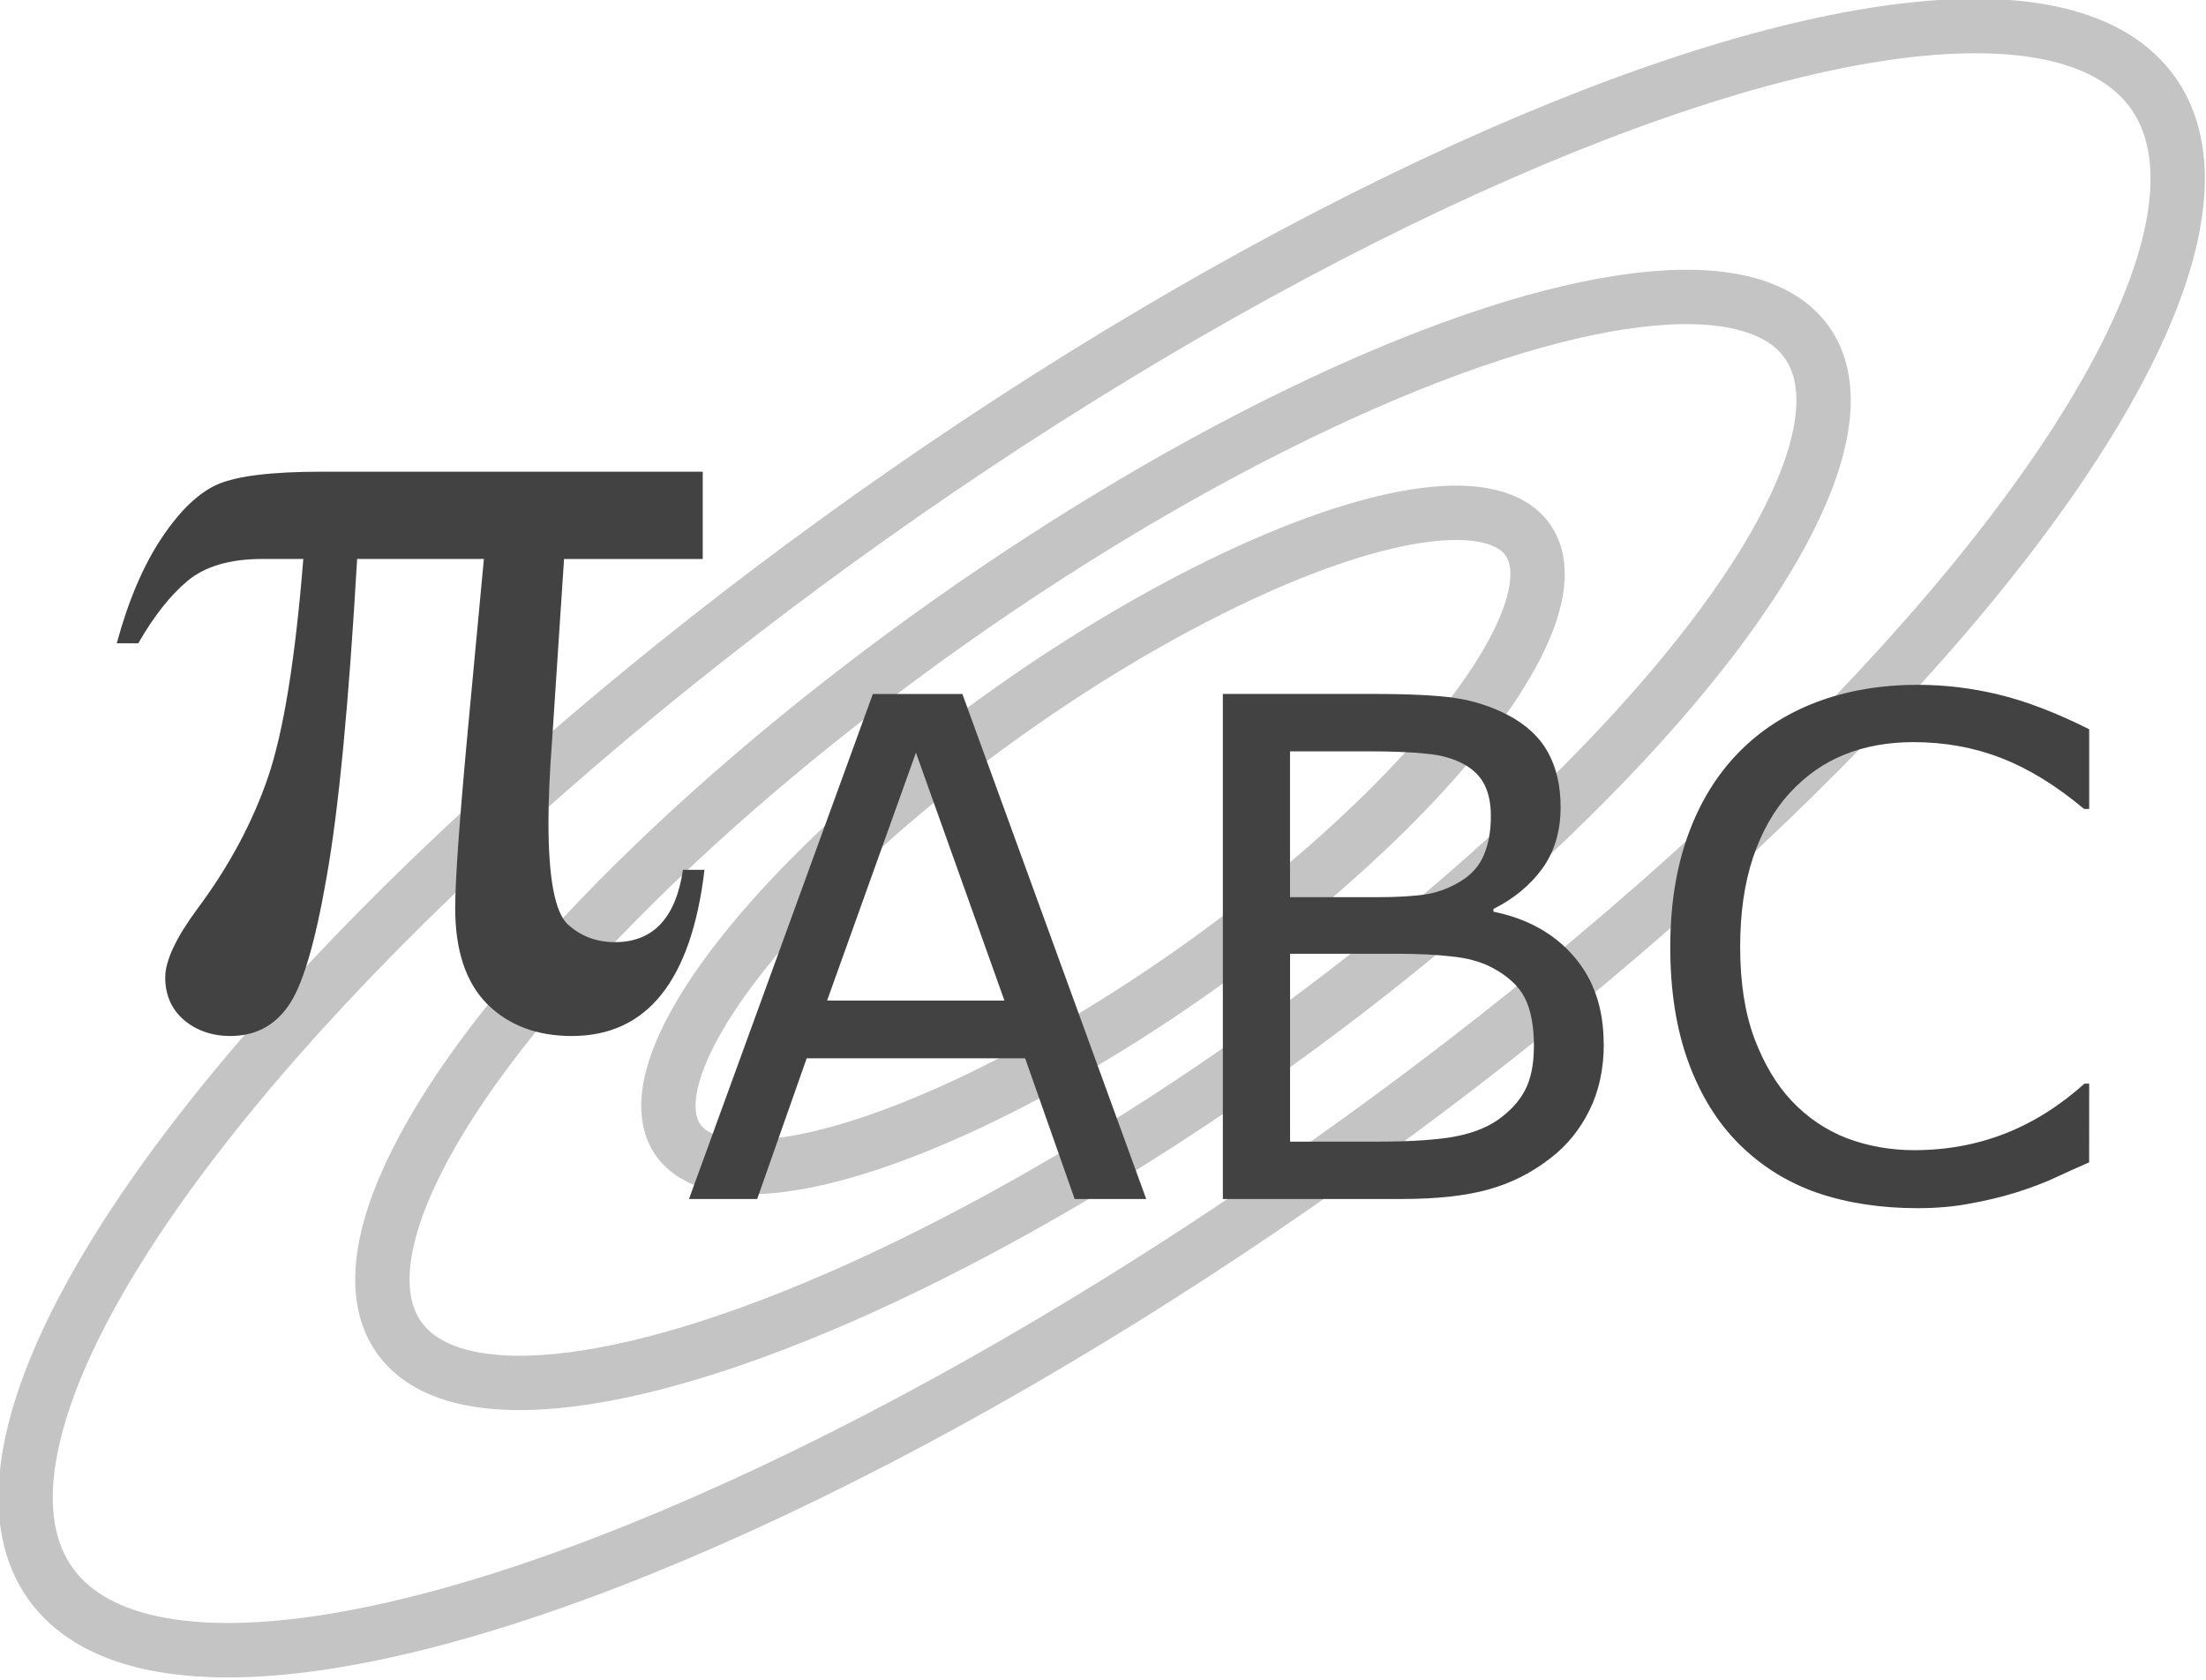 <?xml version="1.0" encoding="UTF-8" standalone="no"?>
<svg
   xmlns:dc="http://purl.org/dc/elements/1.1/"
   xmlns:cc="http://creativecommons.org/ns#"
   xmlns:rdf="http://www.w3.org/1999/02/22-rdf-syntax-ns#"
   xmlns:svg="http://www.w3.org/2000/svg"
   xmlns="http://www.w3.org/2000/svg"
   xmlns:sodipodi="http://sodipodi.sourceforge.net/DTD/sodipodi-0.dtd"
   xmlns:inkscape="http://www.inkscape.org/namespaces/inkscape"
   width="50.12mm"
   height="38.169mm"
   viewBox="0 0 50.12 38.169"
   version="1.1"
   id="svg8"
   inkscape:version="1.0.2 (394de47547, 2021-03-26)"
   sodipodi:docname="logo.svg"
   inkscape:export-filename="/home/yannik/pyabc/doc/logo.png"
   inkscape:export-xdpi="277.30121"
   inkscape:export-ydpi="277.30121">
  <defs
     id="defs2" />
  <sodipodi:namedview
     id="base"
     pagecolor="#ffffff"
     bordercolor="#666666"
     borderopacity="1.0"
     inkscape:pageopacity="0.0"
     inkscape:pageshadow="2"
     inkscape:zoom="3.959798"
     inkscape:cx="155.91212"
     inkscape:cy="111.96341"
     inkscape:document-units="mm"
     inkscape:current-layer="layer1"
     showgrid="false"
     inkscape:window-width="1864"
     inkscape:window-height="1043"
     inkscape:window-x="56"
     inkscape:window-y="0"
     inkscape:window-maximized="1"
     inkscape:document-rotation="0" />
  <g
     inkscape:label="Layer 1"
     inkscape:groupmode="layer"
     id="layer1"
     transform="translate(112.939,-90.534)">
    <ellipse
       ry="3.62"
       rx="11.817"
       cy="38.802"
       cx="-135.031"
       id="path4233"
       style="opacity:1;fill:none;fill-opacity:1;stroke:#c4c4c4;stroke-width:1.235;stroke-linecap:square;stroke-linejoin:round;stroke-miterlimit:4;stroke-dasharray:none;stroke-dashoffset:0;stroke-opacity:1"
       transform="rotate(-35.249)" />
    <ellipse
       transform="rotate(-35.249)"
       style="opacity:1;fill:none;fill-opacity:1;stroke:#c4c4c4;stroke-width:1.235;stroke-linecap:square;stroke-linejoin:round;stroke-miterlimit:4;stroke-dasharray:none;stroke-dashoffset:0;stroke-opacity:1"
       id="use4235"
       cx="-135.031"
       cy="38.802"
       rx="19.585"
       ry="6.055" />
    <ellipse
       transform="matrix(0.816,-0.578,0.576,0.818,0,0)"
       style="opacity:1;fill:none;fill-opacity:1;stroke:#c4c4c4;stroke-width:1.235;stroke-linecap:square;stroke-linejoin:round;stroke-miterlimit:4;stroke-dasharray:none;stroke-dashoffset:0;stroke-opacity:1"
       id="use4246"
       cx="-134.97"
       cy="38.587"
       rx="29.28"
       ry="8.987" />
    <g
       id="g865"
       transform="translate(0.987,2.62)"
       style="stroke:none;stroke-opacity:1;fill:#424242;fill-opacity:1">
      <g
         aria-label="π"
         id="text835"
         style="font-style:normal;font-variant:normal;font-weight:normal;font-stretch:normal;font-size:27.818px;line-height:1.25;font-family:Verdana;-inkscape-font-specification:Verdana;letter-spacing:0px;word-spacing:0px;fill:#424242;fill-opacity:1;stroke:none;stroke-width:1.739;stroke-opacity:1">
        <path
           d="m -97.96,98.632 v 1.983 h -3.151 l -0.272,4.129 q -0.082,1.073 -0.082,1.861 0,1.888 0.435,2.309 0.448,0.407 1.073,0.407 1.304,0 1.548,-1.644 h 0.489 q -0.448,3.776 -3.015,3.776 -1.195,0 -1.929,-0.733 -0.72,-0.733 -0.72,-2.173 0,-0.951 0.285,-4.021 l 0.367,-3.912 h -2.88 q -0.285,4.944 -0.693,7.226 -0.394,2.282 -0.883,2.947 -0.475,0.666 -1.304,0.666 -0.625,0 -1.059,-0.367 -0.421,-0.367 -0.421,-0.964 0,-0.57 0.733,-1.562 1.073,-1.44 1.603,-2.988 0.53,-1.562 0.801,-4.958 h -0.924 q -1.114,0 -1.711,0.503 -0.584,0.489 -1.114,1.413 h -0.489 q 0.394,-1.453 1.019,-2.391 0.625,-0.937 1.277,-1.222 0.666,-0.285 2.35,-0.285 z"
           style="font-style:normal;font-variant:normal;font-weight:normal;font-stretch:normal;font-family:'Times New Roman';-inkscape-font-specification:'Times New Roman, ';fill:#424242;fill-opacity:1;stroke:none;stroke-width:1.739;stroke-opacity:1"
           id="path918" />
      </g>
      <g
         aria-label="ABC"
         id="text839"
         style="font-style:normal;font-variant:normal;font-weight:normal;font-stretch:normal;font-size:15.782px;line-height:1.25;font-family:Verdana;-inkscape-font-specification:Verdana;letter-spacing:0px;word-spacing:0px;fill:#424242;fill-opacity:1;stroke:none;stroke-width:0.986;stroke-opacity:1">
        <path
           d="m -87.884,115.157 h -1.626 l -1.125,-3.198 h -4.963 l -1.125,3.198 h -1.549 l 4.177,-11.475 h 2.034 z m -3.221,-4.508 -2.011,-5.633 -2.019,5.633 z"
           style="fill:#424242;fill-opacity:1;stroke:none;stroke-width:0.986;stroke-opacity:1"
           id="path921" />
        <path
           d="m -77.488,111.627 q 0,0.855 -0.324,1.51 -0.324,0.655 -0.871,1.079 -0.647,0.509 -1.426,0.724 -0.771,0.216 -1.965,0.216 h -4.069 v -11.475 h 3.398 q 1.256,0 1.88,0.092 0.624,0.092 1.194,0.385 0.632,0.331 0.917,0.855 0.285,0.516 0.285,1.241 0,0.817 -0.416,1.395 -0.416,0.57 -1.11,0.917 v 0.062 q 1.164,0.239 1.834,1.025 0.67,0.778 0.67,1.973 z m -2.566,-5.171 q 0,-0.416 -0.139,-0.701 -0.139,-0.285 -0.447,-0.462 -0.362,-0.208 -0.879,-0.254 -0.516,-0.054 -1.279,-0.054 h -1.819 v 3.314 h 1.973 q 0.717,0 1.141,-0.069 0.424,-0.077 0.786,-0.308 0.362,-0.231 0.509,-0.593 0.154,-0.37 0.154,-0.871 z m 0.979,5.233 q 0,-0.694 -0.208,-1.102 -0.208,-0.408 -0.755,-0.694 -0.37,-0.193 -0.902,-0.247 -0.524,-0.062 -1.279,-0.062 h -2.397 v 4.269 h 2.019 q 1.002,0 1.641,-0.1 0.64,-0.108 1.048,-0.385 0.432,-0.301 0.632,-0.686 0.2,-0.385 0.2,-0.994 z"
           style="fill:#424242;fill-opacity:1;stroke:none;stroke-width:0.986;stroke-opacity:1"
           id="path923" />
        <path
           d="m -66.461,114.324 q -0.424,0.185 -0.771,0.347 -0.339,0.162 -0.894,0.339 -0.47,0.146 -1.025,0.247 -0.547,0.108 -1.21,0.108 -1.248,0 -2.273,-0.347 -1.017,-0.354 -1.772,-1.102 -0.74,-0.732 -1.156,-1.857 -0.416,-1.133 -0.416,-2.628 0,-1.418 0.401,-2.535 0.401,-1.117 1.156,-1.888 0.732,-0.748 1.765,-1.141 1.04,-0.393 2.304,-0.393 0.925,0 1.842,0.223 0.925,0.223 2.05,0.786 v 1.811 h -0.116 q -0.948,-0.794 -1.88,-1.156 -0.932,-0.362 -1.996,-0.362 -0.871,0 -1.572,0.285 -0.694,0.277 -1.241,0.871 -0.532,0.578 -0.832,1.464 -0.293,0.879 -0.293,2.034 0,1.21 0.324,2.081 0.331,0.871 0.848,1.418 0.539,0.57 1.256,0.848 0.724,0.27 1.526,0.27 1.102,0 2.065,-0.378 0.963,-0.378 1.803,-1.133 h 0.108 z"
           style="fill:#424242;fill-opacity:1;stroke:none;stroke-width:0.986;stroke-opacity:1"
           id="path925" />
      </g>
    </g>
  </g>
</svg>
